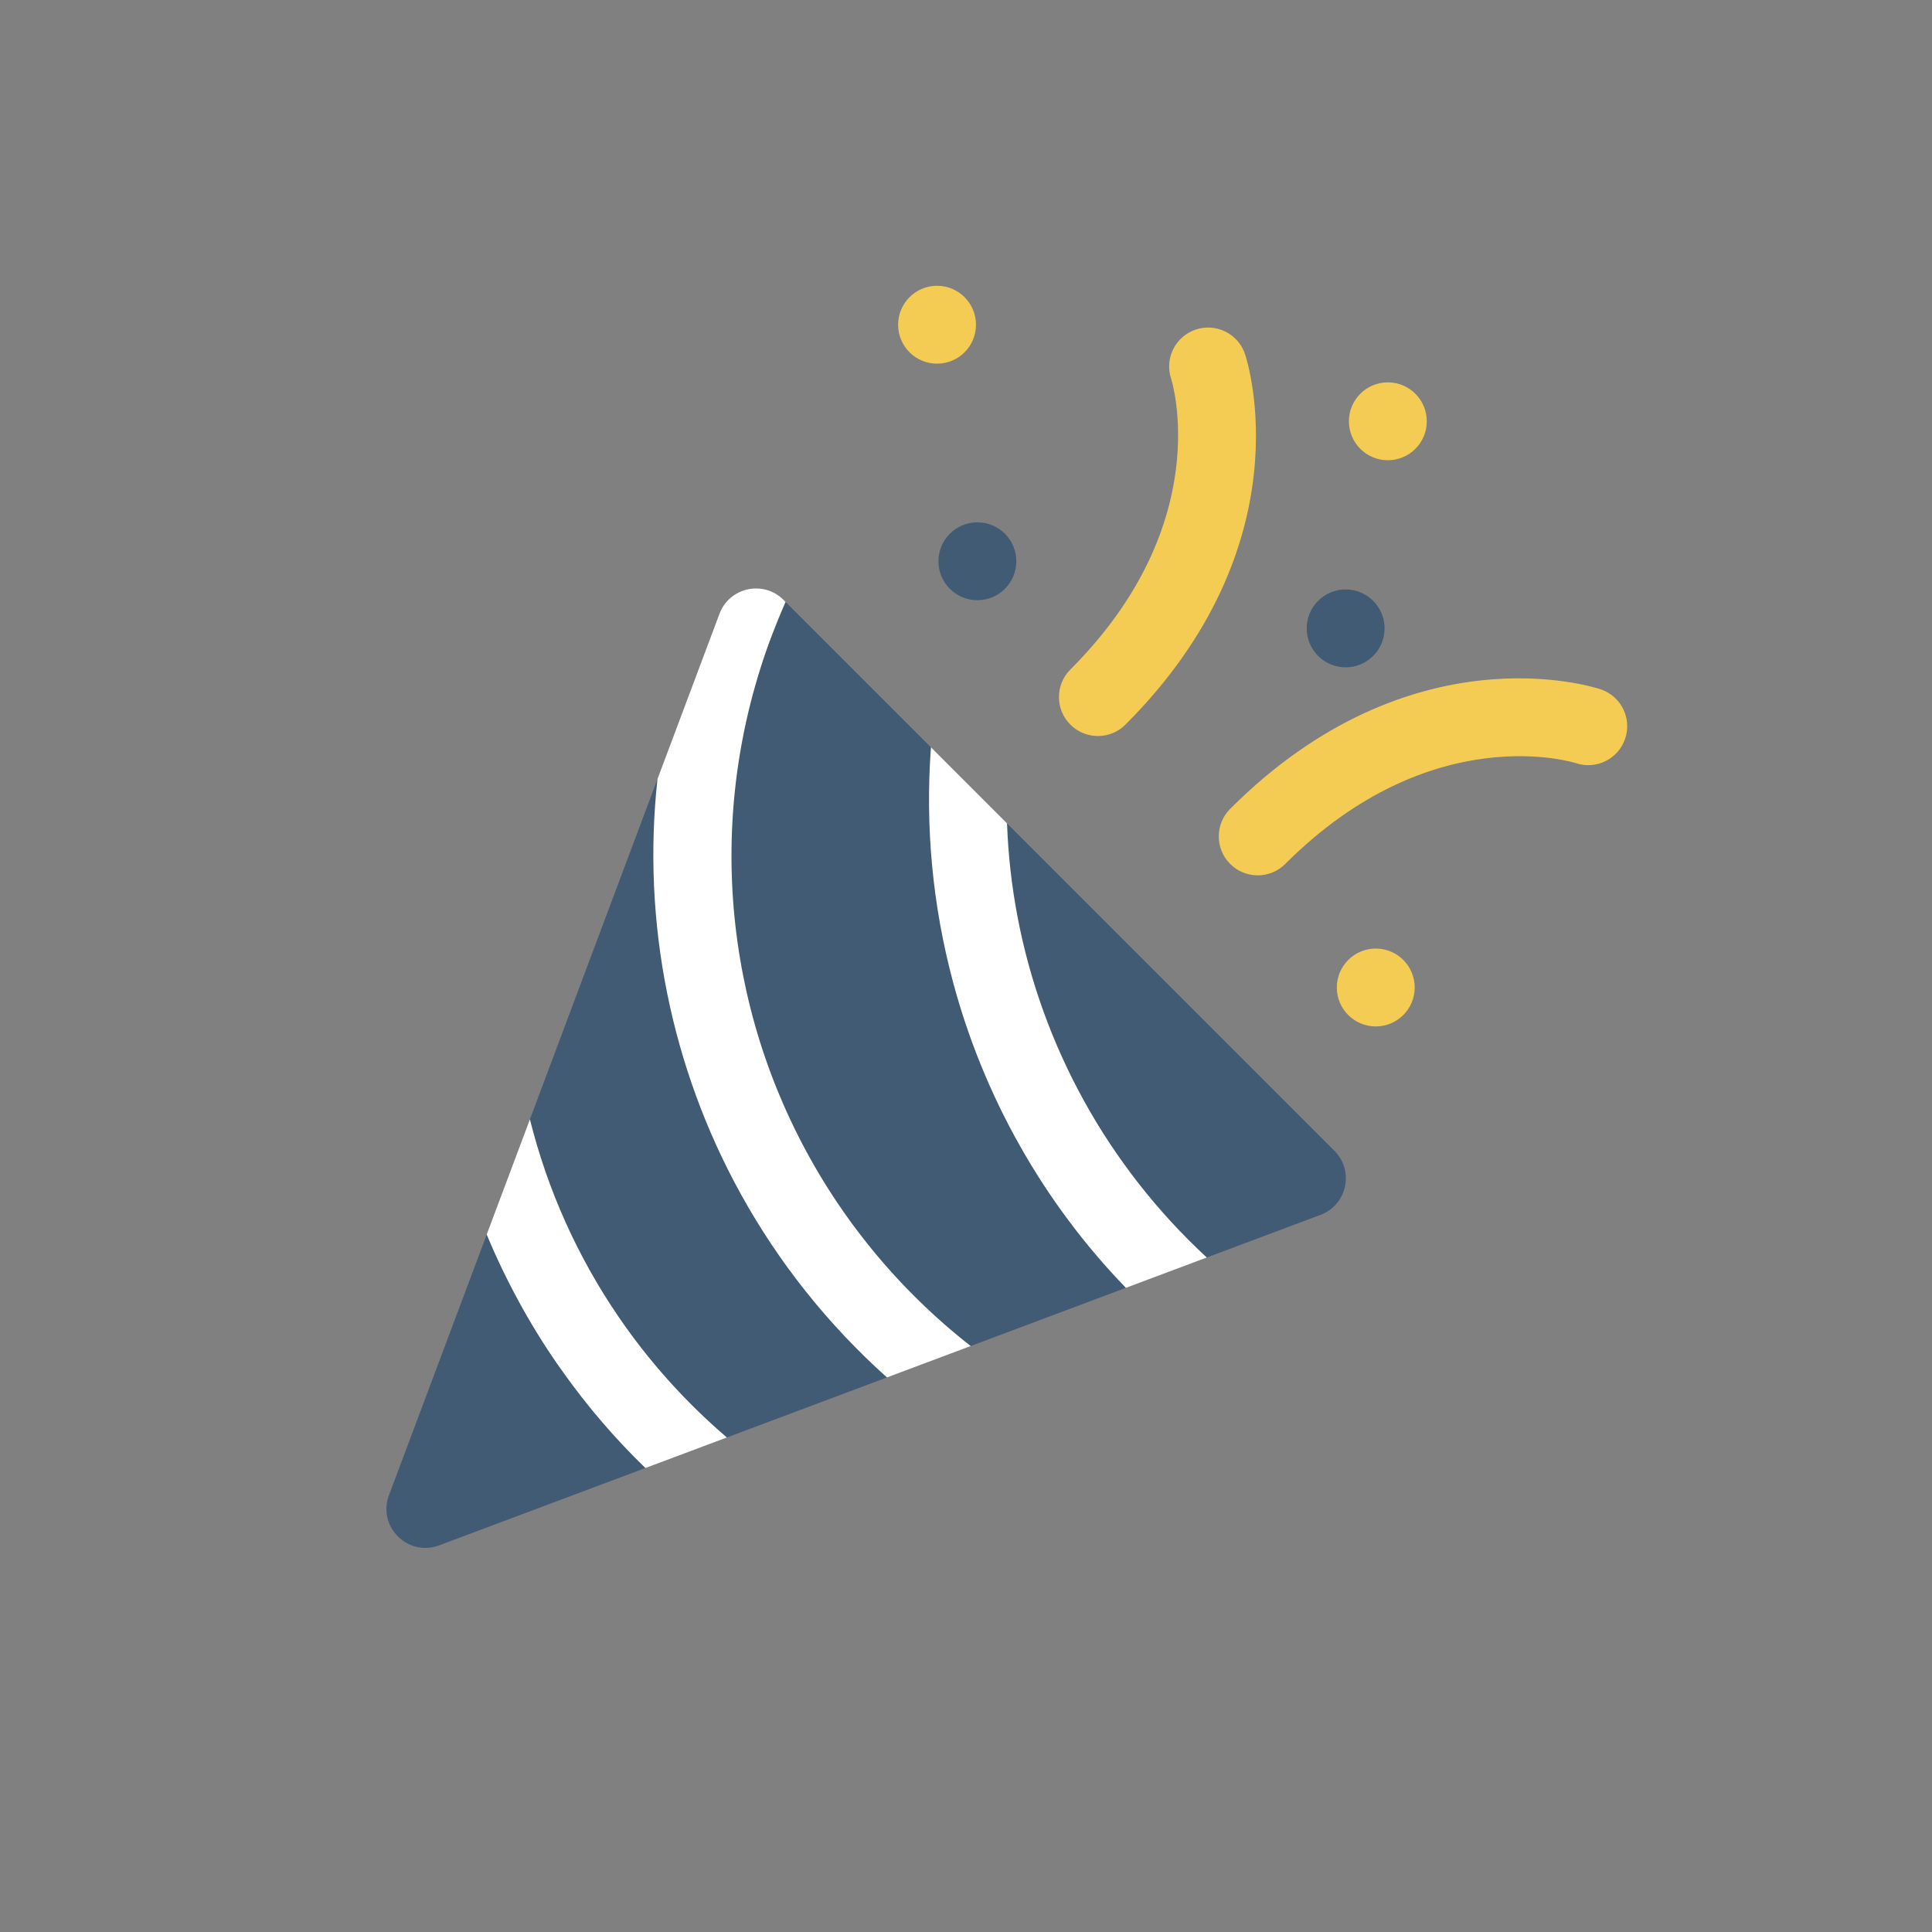 <svg width="64" height="64" viewBox="0 0 64 64" fill="none" xmlns="http://www.w3.org/2000/svg">
<rect x="0" y="0" width="64" height="64" fill="#808080" stroke="none"/>
<path d="M44.204 38.122L33.359 27.276L32.155 29.251L30.839 24.756L26.022 19.939L23.298 26.642L21.78 25.808L17.554 37.079V37.08L17.677 40.521L16.124 40.894V40.894L12.885 49.531C12.691 50.047 12.847 50.561 13.181 50.895C13.515 51.23 14.027 51.387 14.546 51.192L21.379 48.63L21.642 47.031L24.079 47.618L29.381 45.63V43.647L32.155 44.589L37.296 42.661L37.837 41.123L39.976 41.656H39.977L43.745 40.243C44.625 39.913 44.866 38.783 44.204 38.122Z" fill="#405B73"/>
<path d="M39.976 41.656L37.296 42.661C34.561 39.836 32.585 36.332 31.565 32.512C30.902 30.028 30.642 27.41 30.839 24.756L33.359 27.276C33.397 28.32 33.514 29.355 33.707 30.37C34.527 34.674 36.711 38.638 39.976 41.656Z" fill="white"/>
<path d="M32.155 44.589L29.381 45.629C27.431 43.883 25.793 41.825 24.534 39.543C22.223 35.356 21.26 30.529 21.78 25.807L23.834 20.332C24.163 19.455 25.291 19.208 25.955 19.872L26.022 19.939C23.421 25.807 23.733 32.272 26.444 37.633C27.807 40.332 29.754 42.709 32.155 44.589Z" fill="white"/>
<path d="M24.078 47.618L21.379 48.63C20.372 47.654 19.455 46.586 18.64 45.437C17.714 44.15 16.817 42.569 16.123 40.895V40.894L17.554 37.08C18.143 39.435 19.136 41.634 20.477 43.6C21.486 45.083 22.695 46.433 24.078 47.618Z" fill="white"/>
<path d="M35.457 24.004C34.953 23.5 34.953 22.683 35.457 22.179C40.312 17.324 38.811 12.597 38.796 12.55C38.57 11.873 38.936 11.143 39.612 10.917C40.288 10.692 41.019 11.057 41.244 11.733C41.329 11.988 43.253 18.033 37.282 24.004C36.779 24.508 35.961 24.508 35.457 24.004Z" fill="#F4CC54"/>
<path d="M40.751 28.619C41.255 29.123 42.072 29.123 42.576 28.619C47.431 23.765 52.158 25.265 52.205 25.281C52.881 25.506 53.612 25.141 53.837 24.465C54.063 23.789 53.697 23.058 53.021 22.833C52.767 22.748 46.721 20.824 40.751 26.794C40.247 27.298 40.247 28.116 40.751 28.619Z" fill="#F4CC54"/>
<circle cx="45.974" cy="13.956" r="1.29" fill="#F4CC54"/>
<circle cx="31.041" cy="10.757" r="1.29" fill="#F4CC54"/>
<circle cx="44.576" cy="20.816" r="1.29" fill="#405B73"/>
<circle cx="45.574" cy="32.712" r="1.29" fill="#F4CC54"/>
<circle cx="32.377" cy="18.593" r="1.29" fill="#405B73"/>
</svg>

